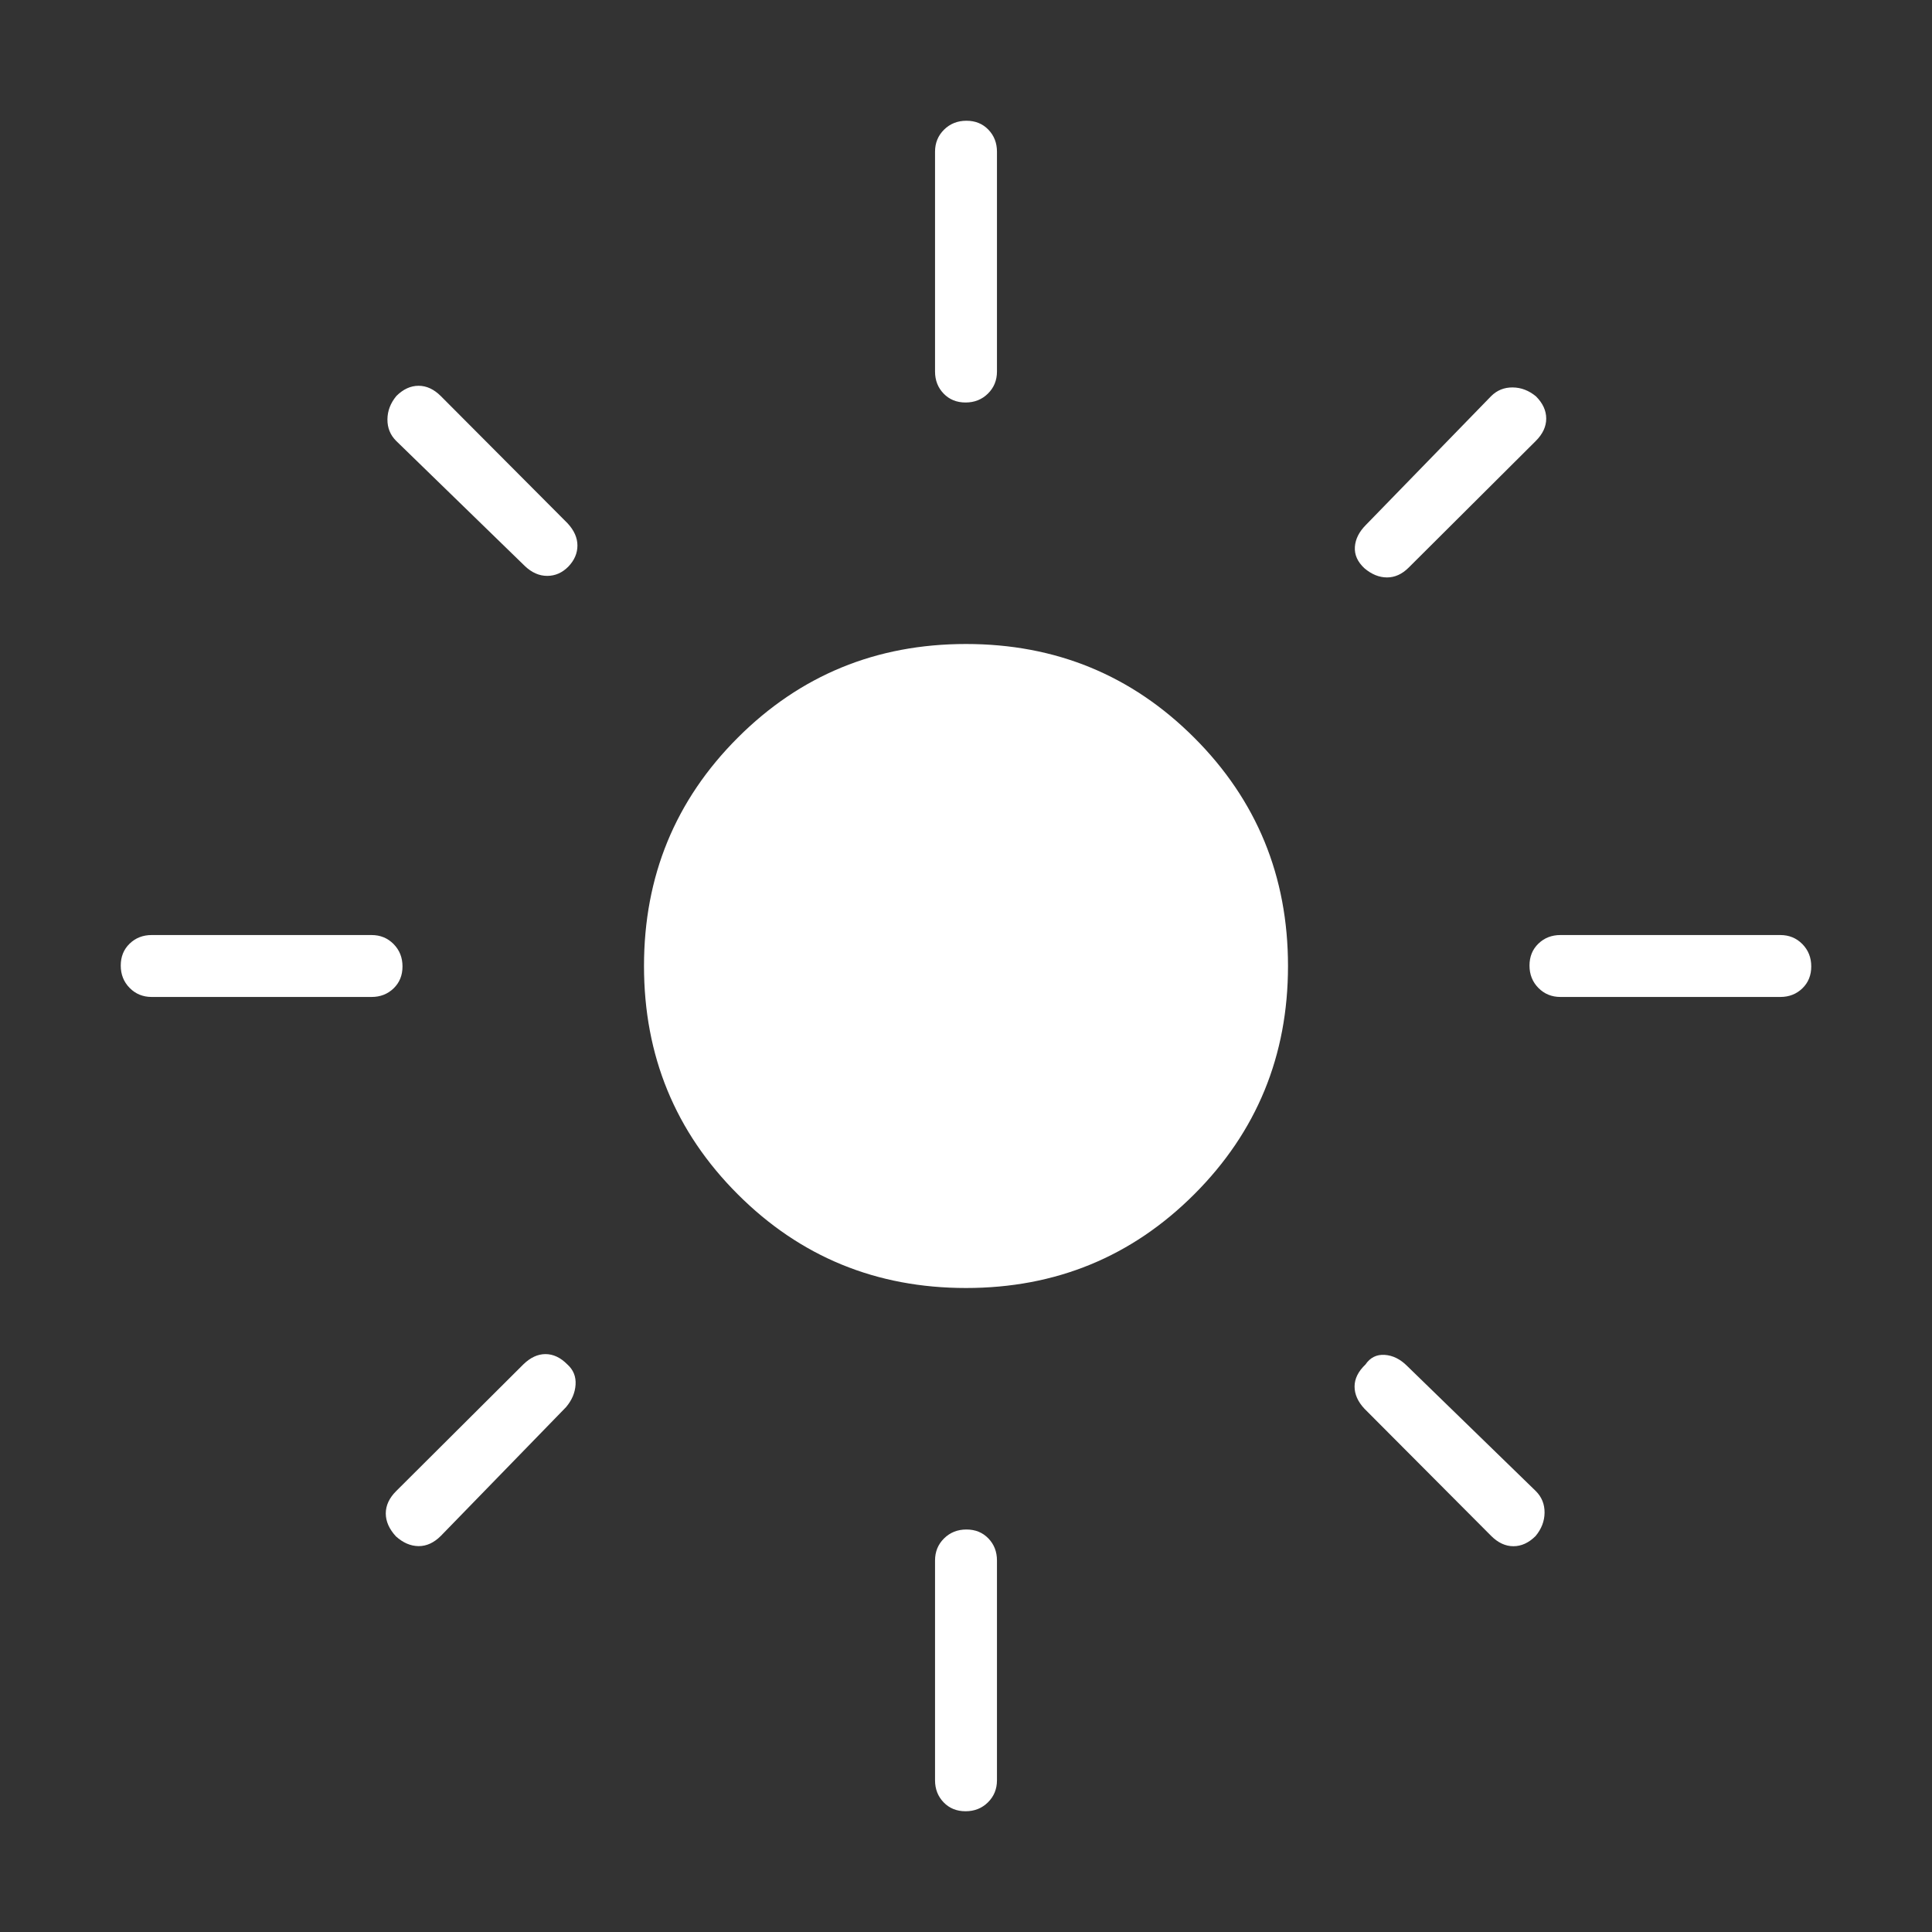<svg xmlns="http://www.w3.org/2000/svg" height="48" viewBox="0 -960 960 960" width="48"><rect x="0" y="-960" width="960" height="960" fill="#333333" stroke="none"/><path fill="white" d="M480-320q-66.846 0-113.423-46.577T320-480q0-66.846 46.577-113.423T480-640q66.846 0 113.423 46.577T640-480q0 66.846-46.577 113.423T480-320ZM75.385-464.615q-6.539 0-10.962-4.485Q60-473.586 60-480.216t4.423-10.899q4.423-4.27 10.962-4.27h109.23q6.539 0 10.962 4.485Q200-486.414 200-479.784t-4.423 10.899q-4.423 4.27-10.962 4.27H75.385Zm700 0q-6.539 0-10.962-4.485Q760-473.586 760-480.216t4.423-10.899q4.423-4.27 10.962-4.27h109.23q6.539 0 10.962 4.485Q900-486.414 900-479.784t-4.423 10.899q-4.423 4.27-10.962 4.27h-109.23ZM479.784-760q-6.63 0-10.899-4.423-4.27-4.423-4.27-10.962v-109.23q0-6.539 4.485-10.962Q473.586-900 480.216-900t10.899 4.423q4.27 4.423 4.27 10.962v109.23q0 6.539-4.485 10.962Q486.414-760 479.784-760Zm0 700q-6.63 0-10.899-4.423-4.27-4.423-4.27-10.962v-109.23q0-6.539 4.485-10.962Q473.586-200 480.216-200t10.899 4.423q4.27 4.423 4.27 10.962v109.23q0 6.539-4.485 10.962Q486.414-60 479.784-60ZM260.769-678.769l-63.923-62.154q-4.385-4.385-4.334-10.701.05-6.315 4.465-11.633 5.084-5.051 11.015-5.051 5.931 0 11.085 5.154L282-700q4.923 5.294 4.923 11.07 0 5.776-4.538 10.497-4.539 4.587-10.5 4.587-5.962 0-11.116-4.923Zm480.154 481.923L678-260q-4.923-5.256-4.923-11.042 0-5.785 5.423-10.958 3.5-5.154 9.539-4.769 6.038.384 11.192 5.538l63.923 62.154q4.385 4.385 4.334 10.701-.05 6.315-4.465 11.633-5.084 5.051-11.015 5.051-5.931 0-11.085-5.154ZM678-677.615q-5.154-4.77-4.769-10.616.384-5.846 5.538-11l62.154-63.923q4.385-4.385 10.701-4.334 6.315.05 11.633 4.465 5.051 5.084 5.051 11.015 0 5.931-5.154 11.085L700-678q-4.923 4.923-10.783 4.923-5.86 0-11.217-4.538Zm-481.257 481.04q-5.051-5.486-5.051-11.417t5.154-11.085L260-282q5.261-5.154 11.054-5.154 5.792 0 10.889 5.154 4.442 4 4.057 10.039-.385 6.038-4.769 11.192l-62.154 63.923q-5.154 5.154-11.085 5.104-5.931-.051-11.249-4.833Z"/></svg>